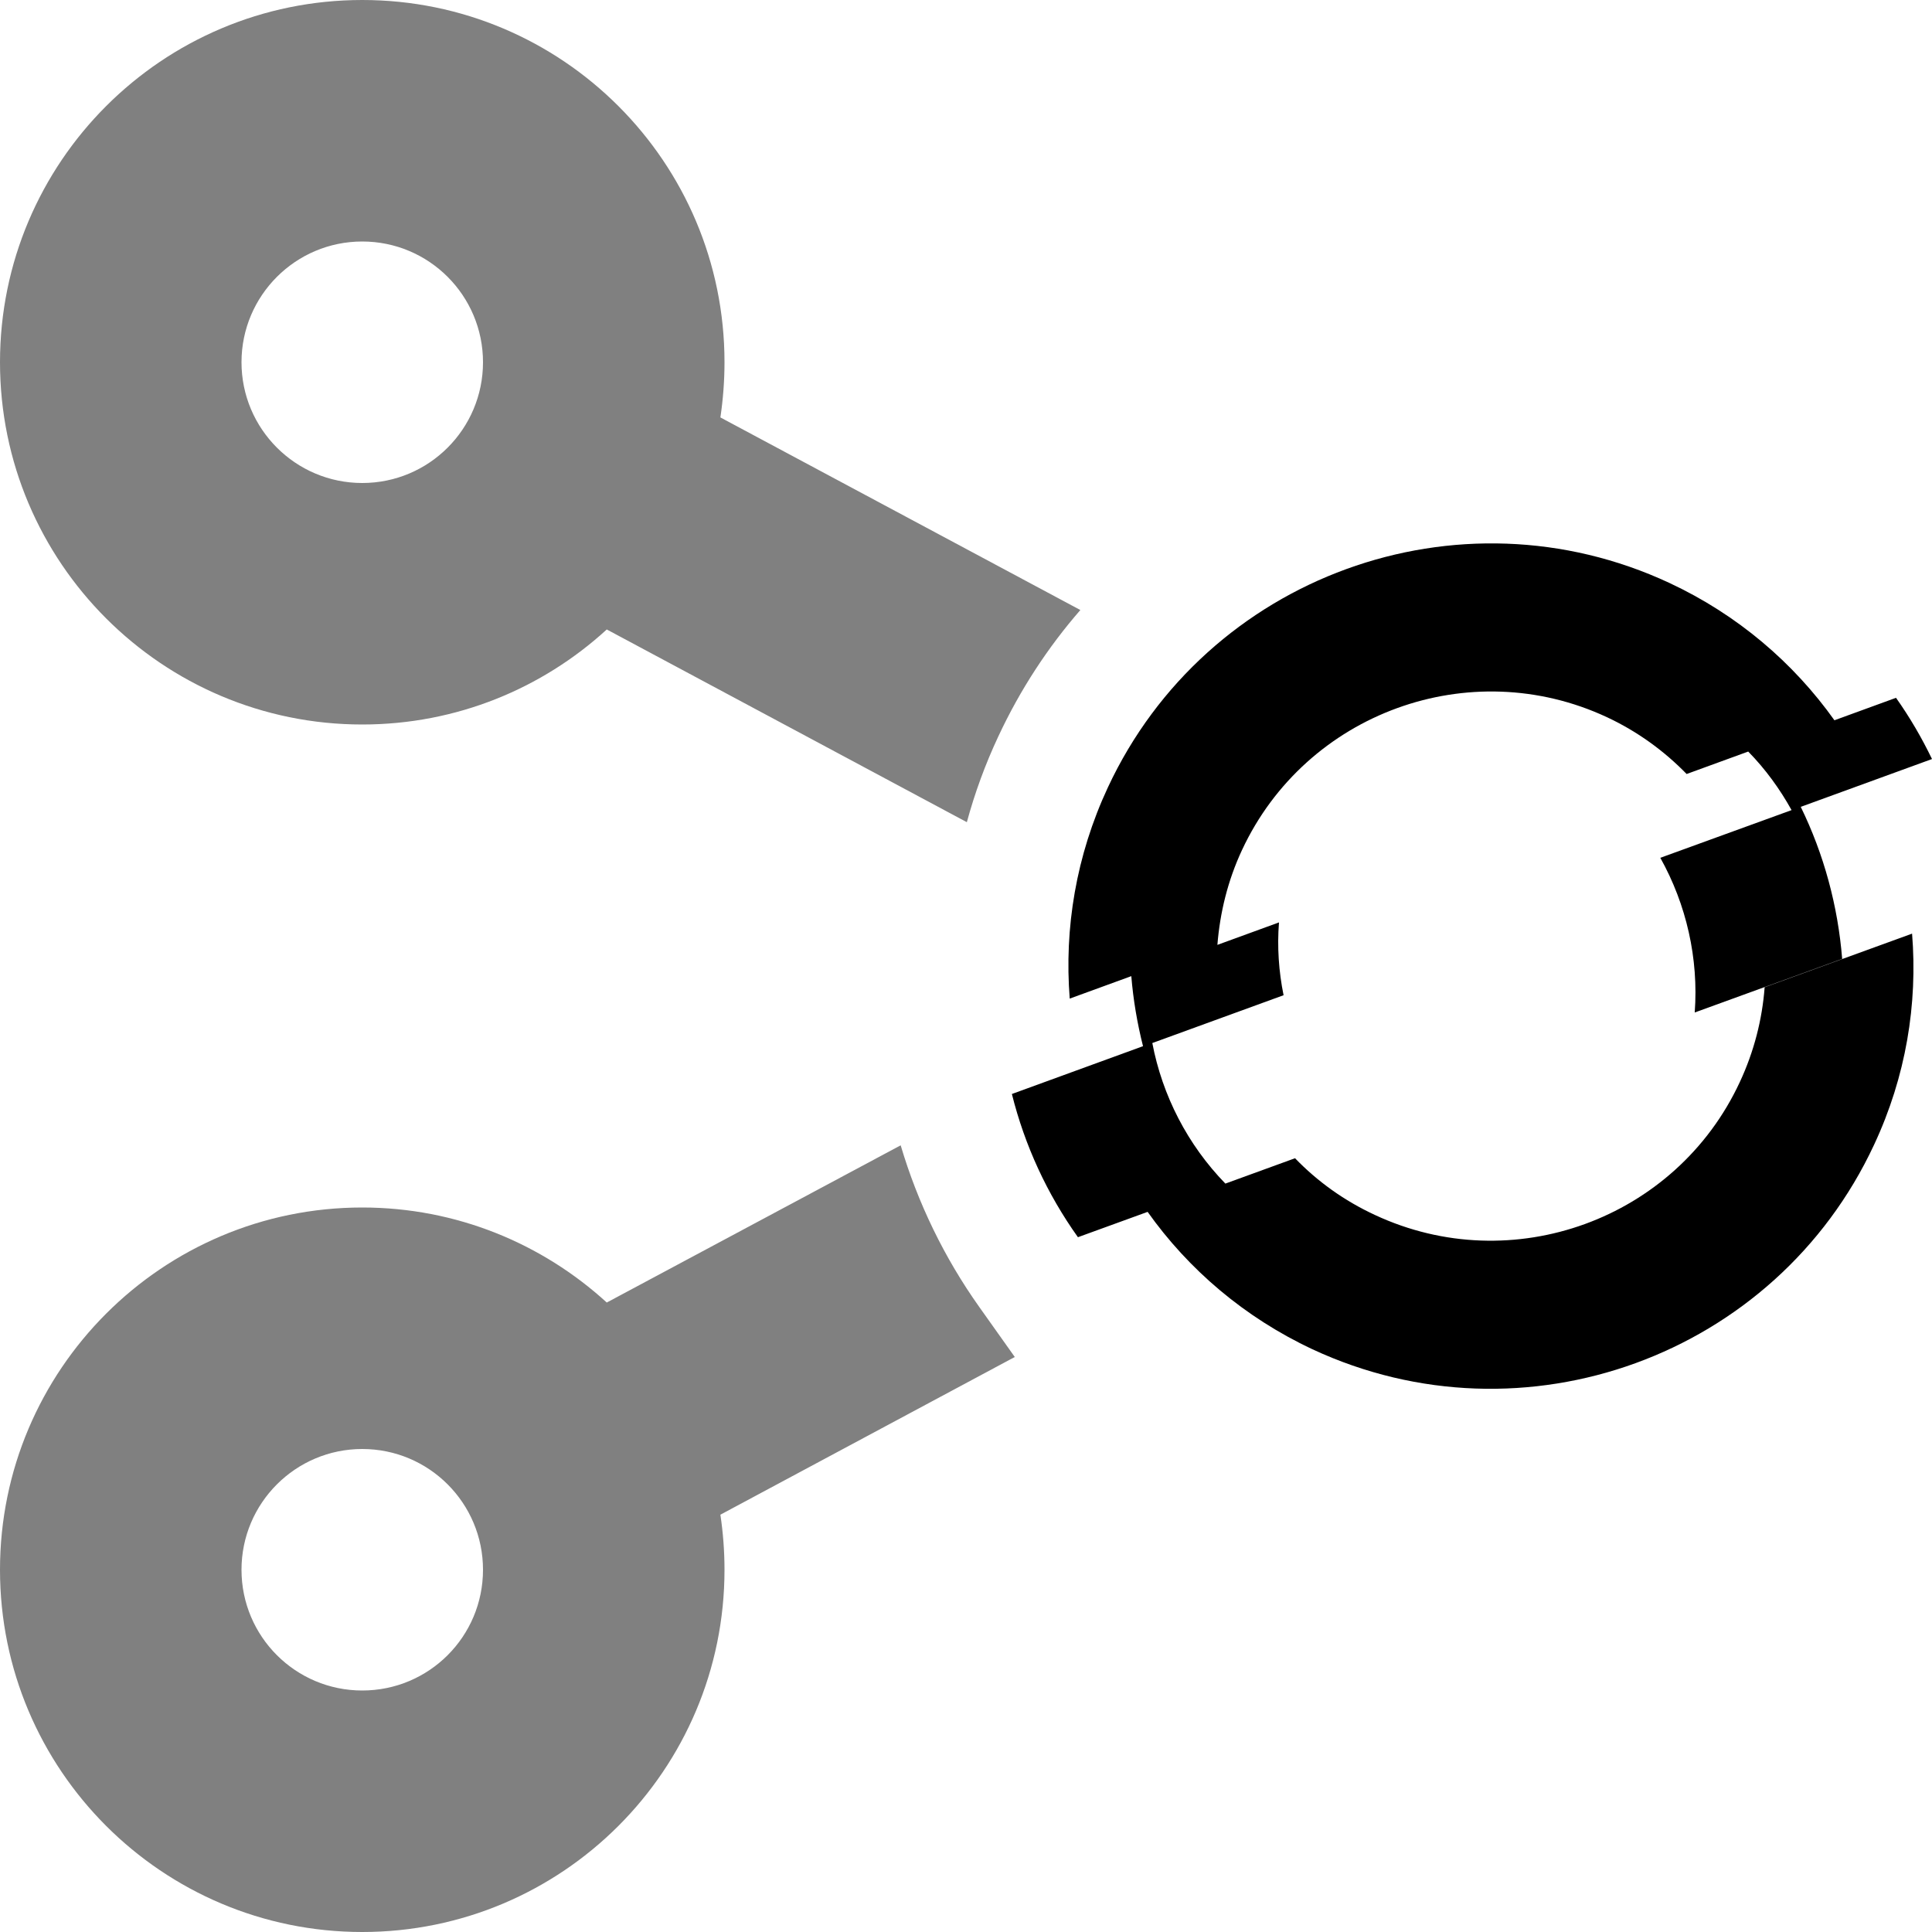 <?xml version="1.0" encoding="utf-8"?>
<!--

    Copyright (c) 2012-2016 Codenvy, S.A.
    All rights reserved. This program and the accompanying materials
    are made available under the terms of the Eclipse Public License v1.0
    which accompanies this distribution, and is available at
    http://www.eclipse.org/legal/epl-v10.html

    Contributors:
      Codenvy, S.A. - initial API and implementation

-->
<svg
   xmlns:dc="http://purl.org/dc/elements/1.1/"
   xmlns:cc="http://creativecommons.org/ns#"
   xmlns:rdf="http://www.w3.org/1999/02/22-rdf-syntax-ns#"
   xmlns:svg="http://www.w3.org/2000/svg"
   xmlns="http://www.w3.org/2000/svg"
   version="1.1"
   width="32"
   height="32"
   viewBox="0 0 32 32"
   id="svg2"
   xml:space="preserve"><defs
     id="defs10" /><path
     d="m 6,20 c 1.56,0 2.982,0.598 4.05,1.574 l 4.868,-2.604 c 0.284,0.958 0.724,1.864 1.302,2.678 l 0.588,0.828 -4.876,2.612 C 11.976,25.384 12,25.69 12,26 12,29.314 9.314,32 6,32 2.688,32 0,29.314 0,26 0,22.688 2.688,20 6,20 l 0,0 z m 0,4 c -1.104,0 -2,0.896 -2,2 0,1.106 0.896,2 2,2 1.106,0 2,-0.894 2,-2 0,-1.104 -0.894,-2 -2,-2 l 0,0 z M 6,4 C 7.106,4 8,4.896 8,6 8,7.104 7.106,8 6,8 4.896,8 4,7.104 4,6 4,4.896 4.896,4 6,4 l 0,0 z m 5.932,2.914 C 11.976,6.616 12,6.31 12,6 12,2.686 9.314,0 6,0 2.688,0 0,2.686 0,6 c 0,3.314 2.688,6 6,6 1.56,0 2.982,-0.596 4.05,-1.574 l 5.964,3.192 c 0.132,-0.486 0.306,-0.962 0.522,-1.422 0.362,-0.776 0.822,-1.476 1.358,-2.092 l -5.962,-3.19 z"
     id="path4"
     style="fill:#808080;fill-rule:evenodd" /><path
     d="m 21.184,15.278 -1.02,0.372 c 0.042,-0.53 0.17,-1.062 0.408,-1.572 1.06,-2.272 3.772,-3.258 6.042,-2.2 0.51,0.238 0.952,0.562 1.322,0.942 l 1.02,-0.372 c 0.286,0.292 0.524,0.62 0.718,0.97 l -2.174,0.79 c 0.432,0.774 0.636,1.666 0.57,2.562 l 2.442,-0.888 C 30.442,15.006 30.21,14.15 29.826,13.364 L 32,12.572 C 31.83,12.22 31.632,11.88 31.404,11.558 l -1.02,0.372 C 29.706,10.978 28.782,10.184 27.652,9.656 24.154,8.024 19.98,9.544 18.35,13.042 c -0.528,1.132 -0.724,2.334 -0.632,3.498 l 1.02,-0.372 c 0.032,0.392 0.098,0.78 0.194,1.16 L 16.76,18.12 c 0.212,0.85 0.582,1.654 1.094,2.372 l 2.206,-0.802 -1.052,0.382 c 0.676,0.952 1.6,1.746 2.73,2.276 3.5,1.63 7.672,0.112 9.302,-3.386 0.53,-1.132 0.724,-2.334 0.63,-3.498 l -2.442,0.888 c -0.04,0.53 -0.174,1.062 -0.412,1.572 -1.058,2.274 -3.77,3.26 -6.042,2.2 -0.51,-0.236 -0.956,-0.558 -1.324,-0.94 l -1.154,0.42 C 19.67,18.96 19.252,18.146 19.086,17.276 l 2.174,-0.792 c -0.08,-0.394 -0.108,-0.8 -0.076,-1.206 z"
     id="path6"
     style="/*fill:#db242f;fill-rule:evenodd*/" /></svg>

